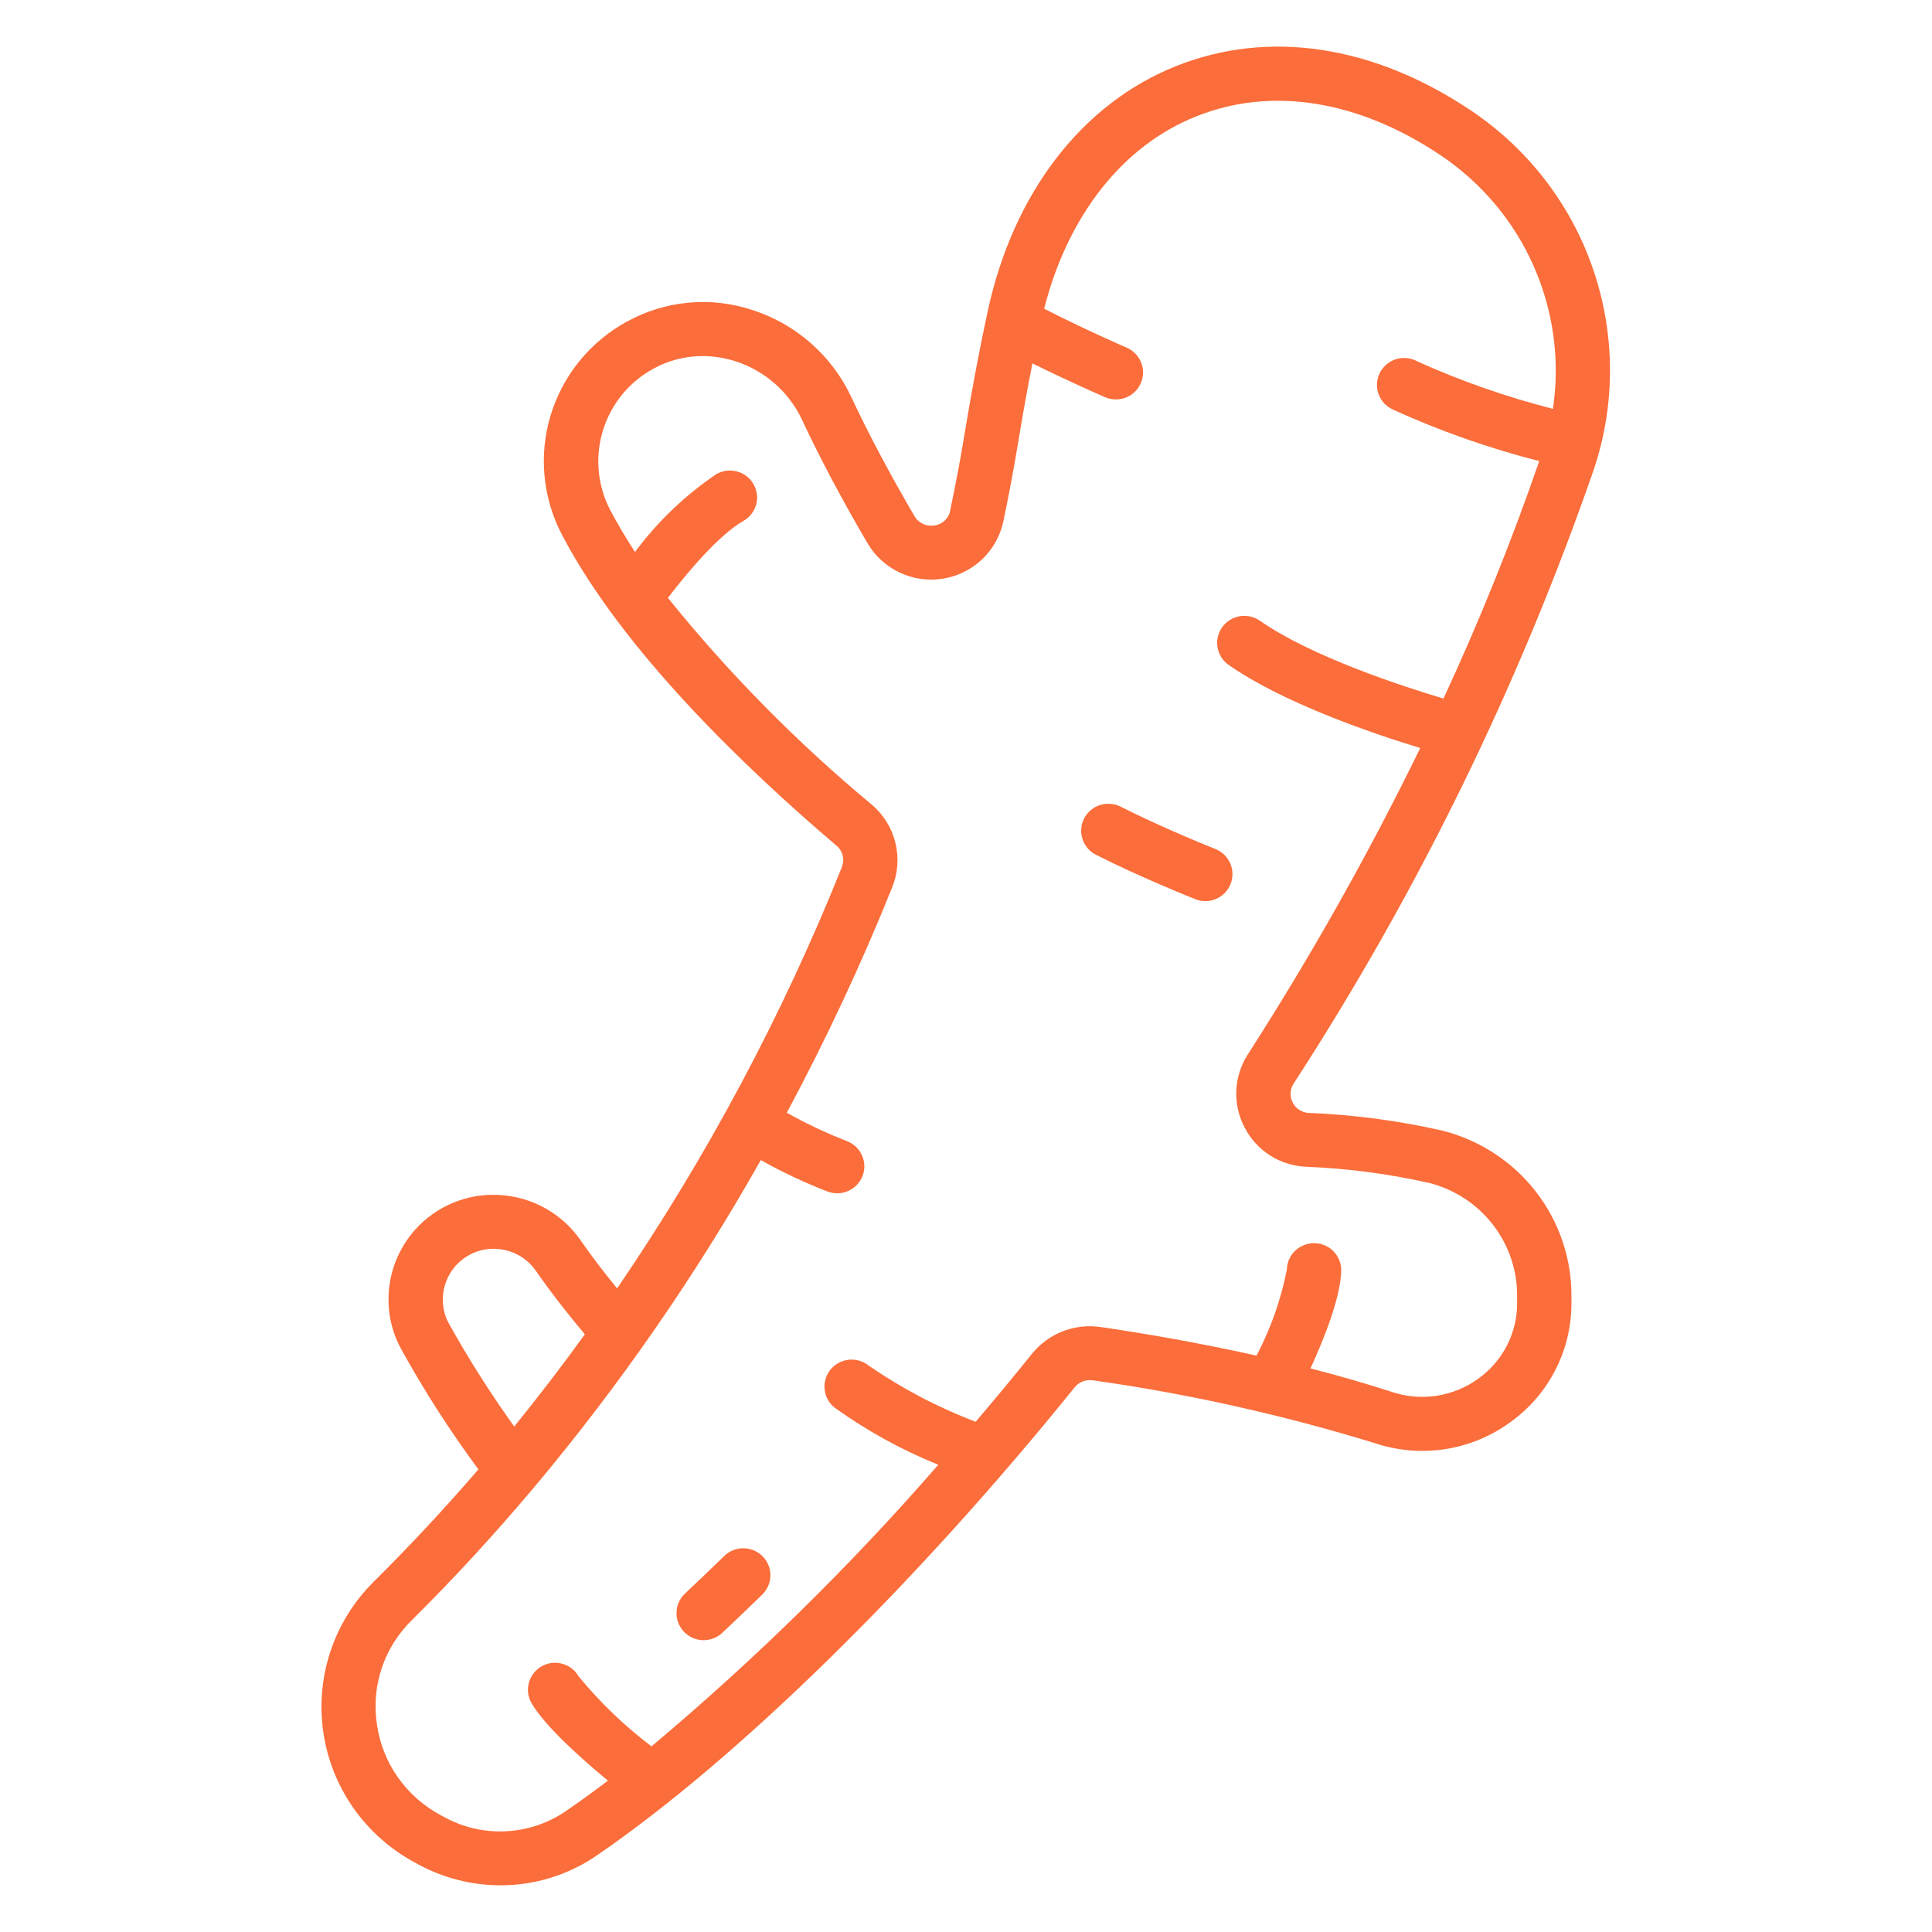 <svg width="24" height="24" viewBox="0 0 24 24" fill="none" xmlns="http://www.w3.org/2000/svg">
<path d="M19.801 5.826C20.07 5.019 20.066 4.148 19.79 3.344C19.515 2.54 18.982 1.848 18.273 1.373C17.059 0.559 15.757 0.363 14.607 0.822C13.443 1.288 12.592 2.392 12.273 3.851C12.17 4.326 12.074 4.833 11.988 5.357C11.936 5.677 11.873 6.009 11.803 6.344C11.795 6.391 11.771 6.434 11.736 6.467C11.701 6.5 11.657 6.521 11.61 6.527C11.561 6.536 11.51 6.529 11.466 6.508C11.421 6.487 11.383 6.453 11.359 6.41C11.053 5.887 10.788 5.388 10.572 4.926C10.453 4.673 10.283 4.448 10.072 4.263C9.862 4.078 9.616 3.938 9.349 3.852C9.093 3.767 8.822 3.735 8.553 3.76C8.284 3.785 8.024 3.865 7.788 3.995C7.329 4.245 6.989 4.665 6.839 5.163C6.689 5.662 6.743 6.199 6.989 6.658C7.738 8.083 9.253 9.537 10.391 10.505C10.429 10.536 10.456 10.579 10.467 10.626C10.48 10.674 10.476 10.723 10.459 10.769C9.721 12.61 8.785 14.365 7.666 16.005C7.499 15.801 7.347 15.601 7.214 15.41C7.101 15.246 6.953 15.11 6.779 15.012C6.606 14.915 6.412 14.857 6.214 14.845C6.016 14.832 5.817 14.864 5.634 14.939C5.45 15.014 5.287 15.13 5.155 15.278C4.943 15.517 4.826 15.824 4.826 16.142C4.825 16.362 4.882 16.579 4.99 16.771C5.275 17.285 5.593 17.78 5.943 18.253C5.523 18.74 5.089 19.206 4.639 19.652C4.396 19.894 4.213 20.189 4.105 20.514C3.997 20.839 3.967 21.184 4.017 21.523C4.067 21.861 4.196 22.184 4.393 22.464C4.591 22.744 4.851 22.975 5.154 23.137L5.199 23.162C5.512 23.331 5.863 23.42 6.219 23.42C6.643 23.42 7.058 23.292 7.408 23.053C9.147 21.863 11.368 19.689 13.348 17.236C13.374 17.203 13.408 17.177 13.447 17.162C13.486 17.146 13.528 17.141 13.57 17.146C14.759 17.313 15.932 17.575 17.08 17.928C17.36 18.021 17.659 18.047 17.951 18.002C18.243 17.957 18.52 17.843 18.759 17.669C18.996 17.5 19.189 17.277 19.321 17.019C19.454 16.761 19.522 16.474 19.521 16.184V16.12C19.527 15.644 19.372 15.181 19.08 14.804C18.788 14.428 18.377 14.16 17.913 14.044C17.369 13.921 16.814 13.847 16.256 13.825C16.215 13.823 16.175 13.81 16.141 13.788C16.106 13.766 16.078 13.735 16.06 13.699C16.04 13.662 16.03 13.62 16.032 13.577C16.034 13.535 16.047 13.494 16.071 13.459C17.619 11.073 18.871 8.51 19.801 5.826ZM5.578 16.445C5.526 16.352 5.5 16.248 5.501 16.142C5.501 15.988 5.558 15.84 5.66 15.724C5.724 15.653 5.803 15.597 5.891 15.56C5.98 15.524 6.075 15.508 6.171 15.514C6.268 15.52 6.363 15.548 6.447 15.595C6.531 15.643 6.604 15.71 6.659 15.79C6.834 16.042 7.038 16.305 7.265 16.575C6.983 16.967 6.69 17.348 6.388 17.721C6.094 17.311 5.823 16.885 5.578 16.445ZM15.461 14.006C15.533 14.147 15.641 14.266 15.775 14.352C15.909 14.438 16.063 14.486 16.222 14.494C16.738 14.514 17.251 14.582 17.755 14.695C18.071 14.776 18.351 14.96 18.549 15.218C18.748 15.477 18.852 15.794 18.846 16.119V16.184C18.848 16.368 18.804 16.55 18.72 16.714C18.636 16.878 18.514 17.02 18.363 17.127C18.21 17.238 18.033 17.31 17.846 17.339C17.66 17.367 17.469 17.351 17.29 17.291C16.958 17.183 16.618 17.086 16.279 16.999C16.444 16.64 16.652 16.125 16.661 15.787C16.663 15.698 16.63 15.612 16.568 15.547C16.538 15.515 16.501 15.49 16.461 15.472C16.42 15.454 16.377 15.444 16.332 15.443C16.243 15.441 16.156 15.474 16.091 15.535C16.026 15.596 15.989 15.68 15.986 15.769C15.914 16.142 15.786 16.503 15.609 16.84C14.886 16.679 14.204 16.562 13.666 16.484C13.509 16.462 13.348 16.48 13.199 16.539C13.051 16.597 12.921 16.693 12.821 16.816C12.59 17.103 12.356 17.384 12.12 17.662C11.65 17.483 11.205 17.249 10.792 16.965C10.757 16.937 10.718 16.916 10.675 16.903C10.633 16.891 10.588 16.887 10.544 16.891C10.5 16.896 10.457 16.909 10.419 16.93C10.38 16.951 10.345 16.979 10.317 17.013C10.289 17.047 10.268 17.087 10.256 17.129C10.243 17.171 10.239 17.215 10.244 17.259C10.248 17.303 10.261 17.346 10.282 17.384C10.303 17.423 10.332 17.457 10.366 17.485C10.766 17.772 11.199 18.011 11.656 18.196C10.562 19.453 9.371 20.622 8.093 21.694C7.757 21.44 7.453 21.148 7.187 20.823C7.165 20.785 7.135 20.751 7.1 20.724C7.065 20.698 7.025 20.678 6.982 20.667C6.939 20.655 6.895 20.653 6.851 20.658C6.807 20.664 6.765 20.678 6.726 20.701C6.688 20.723 6.654 20.752 6.628 20.787C6.601 20.822 6.581 20.862 6.57 20.904C6.558 20.947 6.555 20.991 6.561 21.035C6.567 21.078 6.581 21.12 6.604 21.159C6.769 21.443 7.223 21.848 7.552 22.12C7.372 22.256 7.195 22.385 7.025 22.501C6.805 22.651 6.548 22.736 6.282 22.749C6.017 22.762 5.753 22.701 5.52 22.573L5.475 22.549C5.262 22.436 5.08 22.274 4.942 22.078C4.804 21.882 4.715 21.656 4.682 21.419C4.647 21.185 4.667 20.946 4.742 20.722C4.817 20.498 4.945 20.294 5.114 20.128C5.637 19.611 6.139 19.063 6.622 18.491C6.627 18.485 6.632 18.479 6.638 18.472C7.699 17.207 8.64 15.848 9.451 14.411C9.719 14.562 9.999 14.693 10.286 14.804C10.37 14.834 10.462 14.829 10.542 14.792C10.622 14.755 10.685 14.688 10.716 14.605C10.747 14.523 10.744 14.431 10.707 14.351C10.671 14.271 10.605 14.208 10.522 14.176C10.265 14.076 10.015 13.958 9.774 13.823C10.262 12.912 10.7 11.976 11.085 11.018C11.155 10.843 11.168 10.65 11.122 10.467C11.077 10.283 10.974 10.119 10.83 9.996C9.902 9.225 9.053 8.365 8.297 7.427C8.532 7.119 8.928 6.646 9.235 6.471C9.274 6.449 9.307 6.42 9.334 6.385C9.361 6.351 9.381 6.311 9.393 6.268C9.405 6.226 9.408 6.181 9.402 6.138C9.396 6.094 9.382 6.052 9.36 6.014C9.338 5.976 9.309 5.942 9.274 5.915C9.239 5.888 9.199 5.868 9.156 5.857C9.113 5.845 9.068 5.842 9.025 5.848C8.981 5.853 8.938 5.868 8.9 5.889C8.51 6.153 8.168 6.48 7.888 6.857C7.777 6.686 7.676 6.516 7.586 6.347C7.424 6.043 7.388 5.687 7.487 5.356C7.586 5.026 7.811 4.747 8.115 4.581C8.302 4.477 8.513 4.423 8.727 4.423C8.867 4.424 9.007 4.446 9.14 4.489C9.319 4.547 9.484 4.641 9.625 4.765C9.766 4.888 9.88 5.04 9.96 5.209C10.185 5.689 10.459 6.207 10.776 6.747C10.869 6.906 11.008 7.033 11.175 7.112C11.341 7.191 11.528 7.218 11.711 7.189C11.893 7.16 12.063 7.077 12.197 6.951C12.331 6.824 12.424 6.661 12.463 6.481C12.535 6.136 12.599 5.795 12.653 5.466C12.706 5.14 12.764 4.822 12.825 4.514C13.281 4.74 13.704 4.924 13.727 4.934C13.809 4.97 13.902 4.971 13.986 4.939C14.069 4.906 14.136 4.842 14.171 4.761C14.207 4.679 14.209 4.587 14.176 4.504C14.143 4.421 14.079 4.355 13.997 4.319C13.991 4.317 13.467 4.089 12.971 3.835C13.265 2.677 13.946 1.81 14.859 1.446C15.794 1.071 16.873 1.243 17.896 1.929C18.404 2.27 18.805 2.746 19.051 3.304C19.298 3.861 19.381 4.476 19.291 5.079C18.713 4.931 18.149 4.734 17.606 4.489C17.566 4.467 17.523 4.453 17.478 4.449C17.433 4.444 17.388 4.448 17.344 4.461C17.301 4.474 17.261 4.496 17.226 4.525C17.192 4.553 17.163 4.589 17.142 4.629C17.122 4.669 17.11 4.712 17.106 4.757C17.103 4.802 17.108 4.847 17.123 4.889C17.137 4.932 17.16 4.971 17.19 5.005C17.22 5.038 17.257 5.066 17.297 5.085C17.885 5.353 18.495 5.568 19.121 5.728C18.775 6.731 18.378 7.715 17.931 8.678C17.433 8.529 16.292 8.159 15.651 7.711C15.615 7.686 15.574 7.668 15.531 7.658C15.488 7.649 15.443 7.648 15.399 7.655C15.356 7.663 15.314 7.679 15.277 7.703C15.239 7.726 15.207 7.757 15.181 7.793C15.156 7.829 15.138 7.87 15.128 7.913C15.118 7.956 15.117 8 15.125 8.043C15.133 8.087 15.149 8.128 15.172 8.165C15.196 8.203 15.227 8.235 15.263 8.26C15.948 8.739 17.07 9.118 17.643 9.292C17.004 10.601 16.289 11.872 15.501 13.098C15.415 13.232 15.365 13.387 15.358 13.546C15.351 13.706 15.386 13.865 15.461 14.006Z" fill="#FB6D3A"/>
<path d="M8.993 19.333C8.83 19.491 8.669 19.646 8.51 19.795C8.445 19.856 8.406 19.94 8.404 20.029C8.401 20.118 8.434 20.204 8.495 20.269C8.557 20.334 8.641 20.372 8.731 20.375C8.82 20.377 8.907 20.345 8.972 20.284C9.136 20.13 9.3 19.973 9.466 19.811C9.498 19.78 9.524 19.743 9.542 19.703C9.56 19.662 9.57 19.618 9.57 19.573C9.571 19.529 9.563 19.485 9.546 19.444C9.53 19.402 9.505 19.365 9.473 19.333C9.442 19.301 9.405 19.276 9.363 19.259C9.322 19.242 9.278 19.233 9.233 19.233C9.188 19.233 9.144 19.242 9.103 19.259C9.062 19.276 9.024 19.301 8.993 19.333H8.993Z" fill="#FB6D3A"/>
<path d="M15.099 10.547C15.092 10.545 14.43 10.28 13.922 10.021C13.883 10.001 13.839 9.989 13.795 9.986C13.751 9.982 13.707 9.987 13.665 10C13.622 10.014 13.583 10.036 13.55 10.064C13.516 10.092 13.488 10.127 13.468 10.166C13.447 10.206 13.435 10.248 13.432 10.292C13.428 10.336 13.433 10.38 13.447 10.422C13.46 10.464 13.482 10.503 13.511 10.537C13.539 10.57 13.574 10.598 13.614 10.618C14.15 10.891 14.82 11.159 14.848 11.17C14.931 11.203 15.024 11.202 15.106 11.167C15.188 11.132 15.253 11.066 15.286 10.983C15.319 10.901 15.318 10.808 15.283 10.727C15.248 10.645 15.181 10.58 15.098 10.547H15.099Z" fill="#FB6D3A"/>
</svg>
